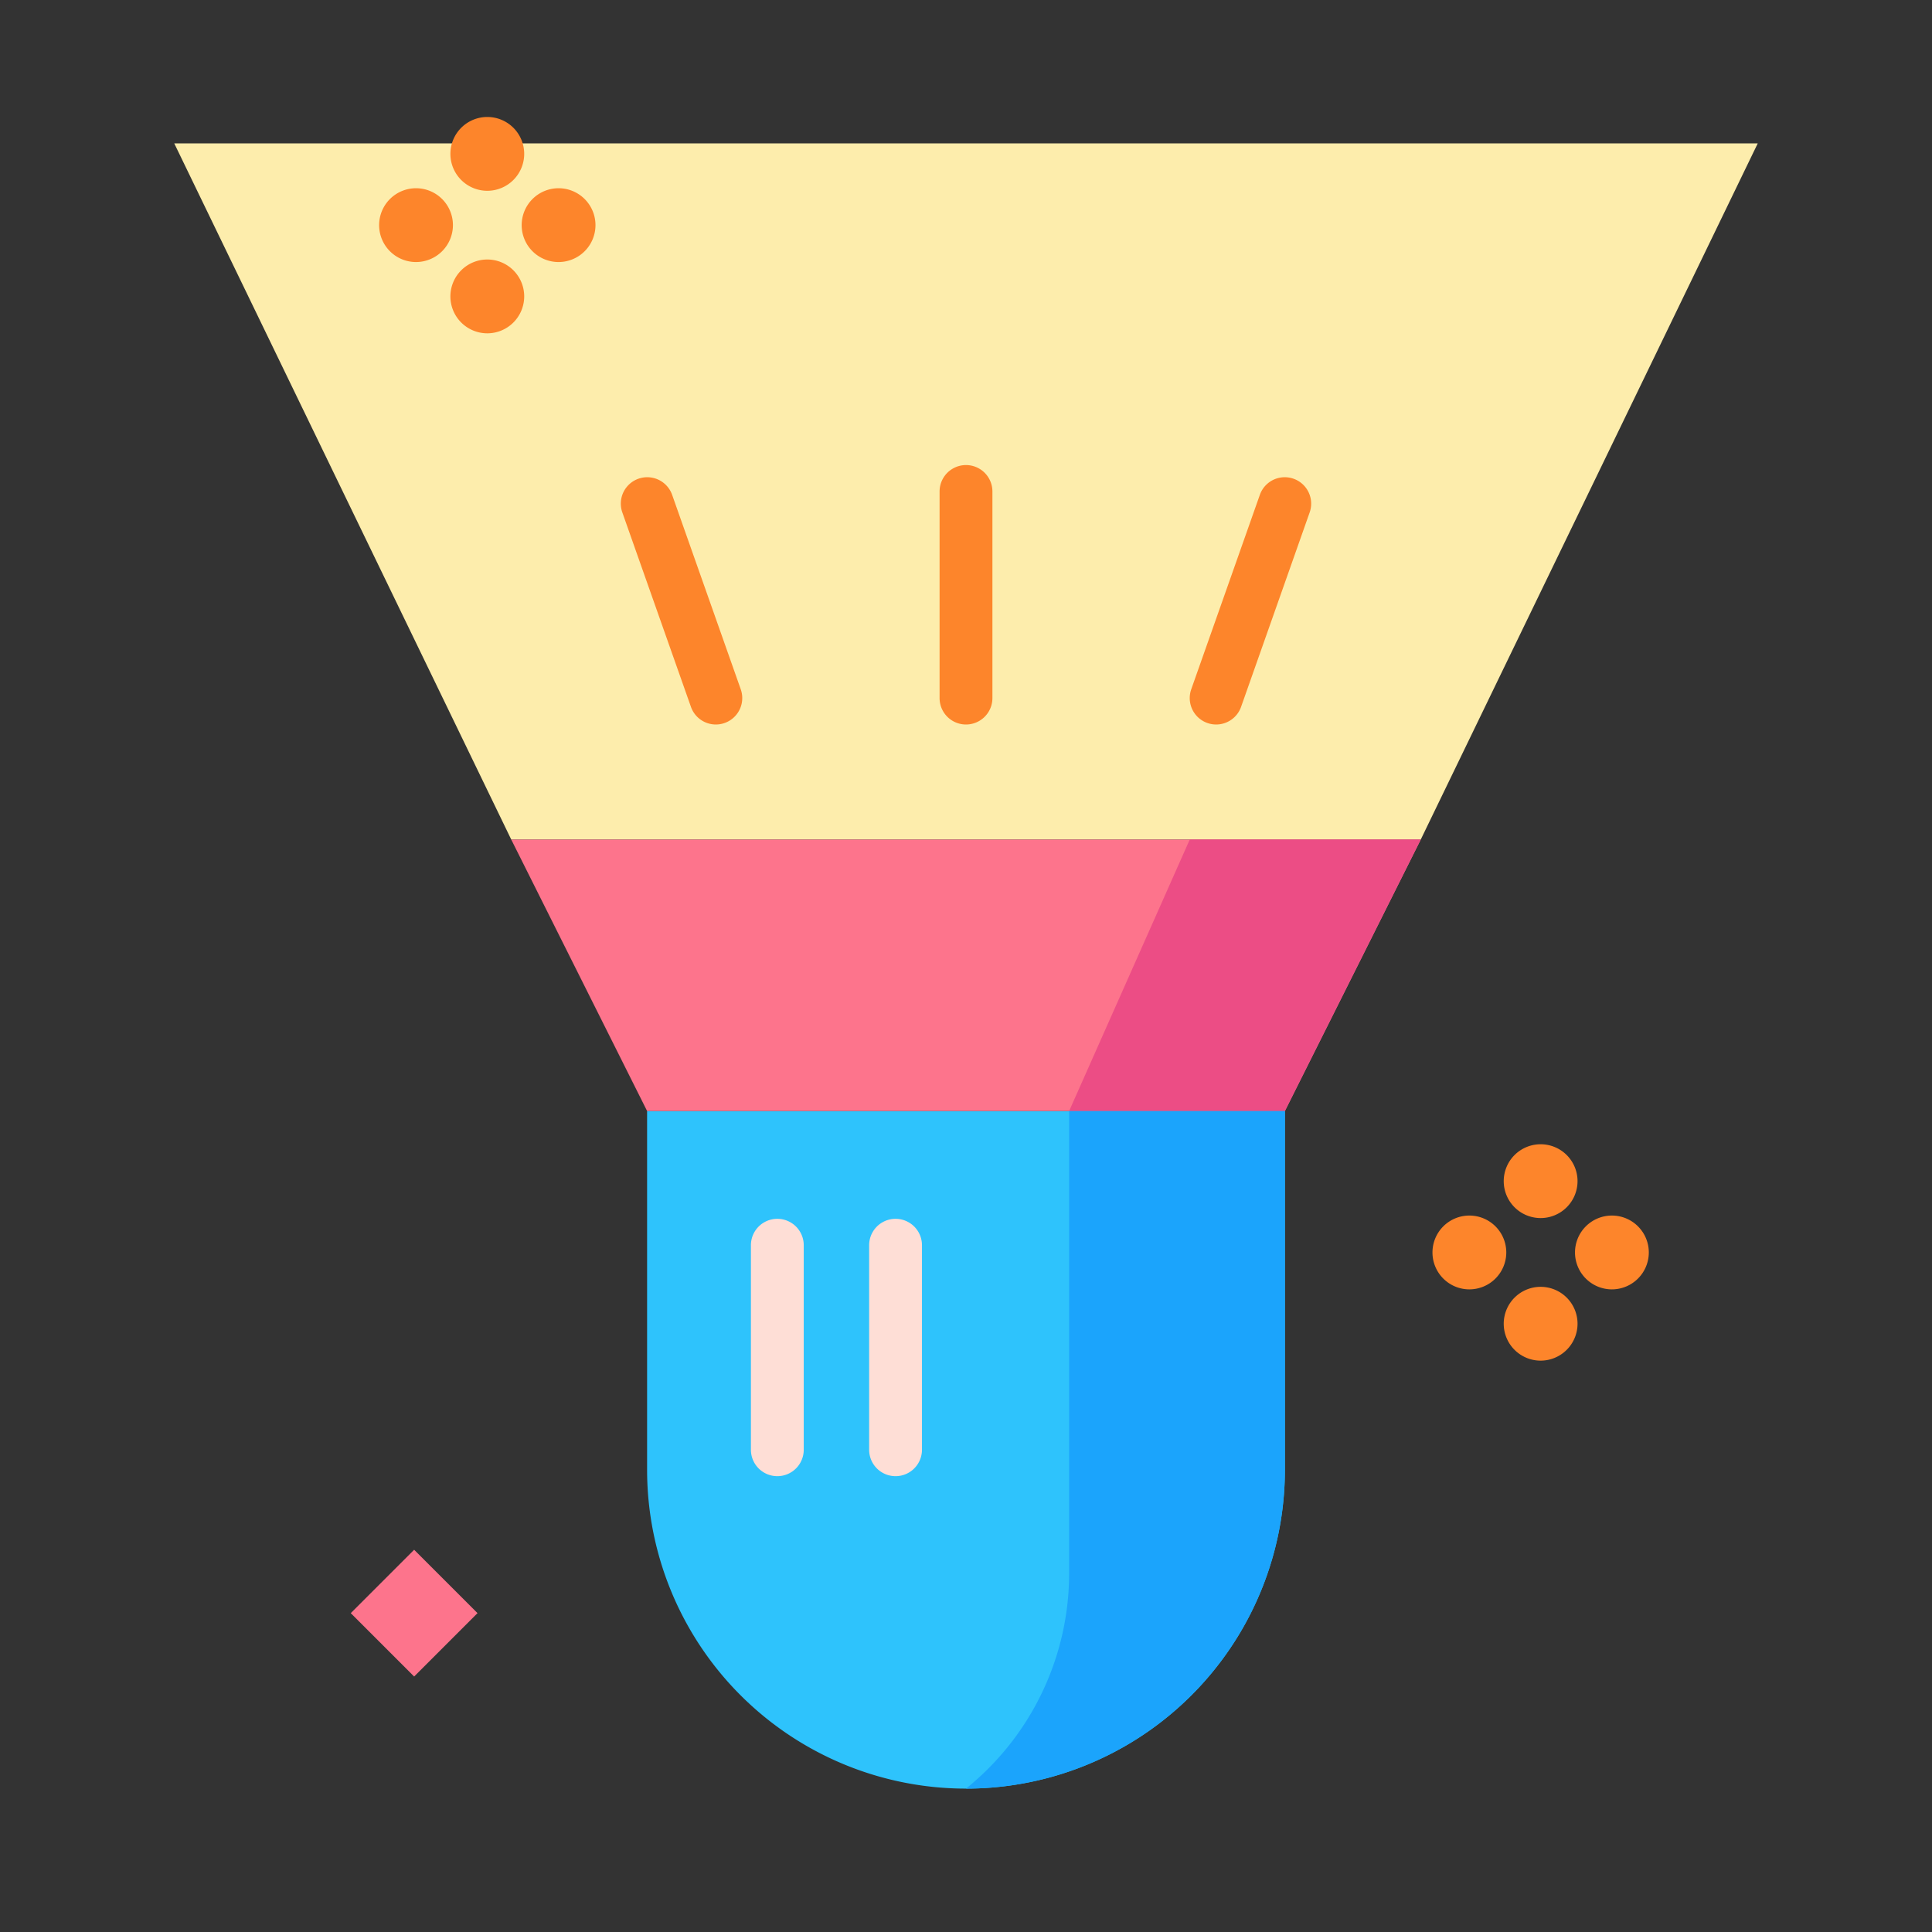 <svg id="Layer_1" data-name="Layer 1" xmlns="http://www.w3.org/2000/svg" viewBox="0 0 128 128"><rect x="0" y="0" width="128" height="128" fill="#333333" stroke="none"/><title>SPOTLIGHT</title><polygon points="11.545 9.5 33.872 55.624 94.128 55.624 116.455 9.5 11.545 9.5" style="fill:#fdedac"/><path d="M102.072,80.7a2.445,2.445,0,1,1,2.444-2.445A2.447,2.447,0,0,1,102.072,80.7Z" style="fill:#fd852b"/><path d="M102.072,90.146a2.445,2.445,0,1,1,2.444-2.445A2.448,2.448,0,0,1,102.072,90.146Z" style="fill:#fd852b"/><path d="M97.351,85.424a2.445,2.445,0,1,1,2.444-2.445A2.448,2.448,0,0,1,97.351,85.424Z" style="fill:#fd852b"/><path d="M106.793,85.424a2.445,2.445,0,1,1,2.445-2.445A2.447,2.447,0,0,1,106.793,85.424Z" style="fill:#fd852b"/><path d="M32.285,12.64a2.445,2.445,0,1,1,2.445-2.445A2.447,2.447,0,0,1,32.285,12.64Z" style="fill:#fd852b"/><path d="M32.285,22.083a2.445,2.445,0,1,1,2.445-2.445A2.447,2.447,0,0,1,32.285,22.083Z" style="fill:#fd852b"/><path d="M27.564,17.361a2.445,2.445,0,1,1,2.444-2.445A2.448,2.448,0,0,1,27.564,17.361Z" style="fill:#fd852b"/><path d="M37.007,17.361a2.445,2.445,0,1,1,2.445-2.445A2.447,2.447,0,0,1,37.007,17.361Z" style="fill:#fd852b"/><rect x="24.468" y="103.905" width="5.939" height="5.939" transform="translate(-67.536 50.706) rotate(-45.001)" style="fill:#fd748c"/><path d="M85.128,73.608H42.872V97.372A21.128,21.128,0,0,0,64,118.5h0A21.128,21.128,0,0,0,85.128,97.372Z" style="fill:#2ec3fc"/><polygon points="94.128 55.624 33.872 55.624 42.872 73.608 85.128 73.608 94.128 55.624" style="fill:#fd748c"/><path d="M64,48a1.75,1.75,0,0,1-1.75-1.75V32.562a1.75,1.75,0,0,1,3.5,0V46.25A1.75,1.75,0,0,1,64,48Z" style="fill:#fd852b"/><path d="M47.427,48a1.751,1.751,0,0,1-1.65-1.168L41.222,33.925a1.75,1.75,0,0,1,3.3-1.165l4.555,12.908A1.751,1.751,0,0,1,47.427,48Z" style="fill:#fd852b"/><path d="M80.573,48a1.751,1.751,0,0,1-1.65-2.333L83.477,32.76a1.75,1.75,0,0,1,3.3,1.165L82.224,46.833A1.751,1.751,0,0,1,80.573,48Z" style="fill:#fd852b"/><path d="M51.5,97.8a1.75,1.75,0,0,1-1.75-1.75V82.5a1.75,1.75,0,0,1,3.5,0V96.054A1.75,1.75,0,0,1,51.5,97.8Z" style="fill:#feded6"/><path d="M59.333,97.8a1.75,1.75,0,0,1-1.75-1.75V82.5a1.75,1.75,0,0,1,3.5,0V96.054A1.75,1.75,0,0,1,59.333,97.8Z" style="fill:#feded6"/><polygon points="78.823 55.624 70.833 73.608 85.128 73.608 94.128 55.624 78.823 55.624" style="fill:#ec4d85"/><path d="M85.128,97.372V73.61H70.833v30.62A18.32,18.32,0,0,1,64,118.5h0A21.128,21.128,0,0,0,85.128,97.372Z" style="fill:#1ba4fc"/></svg>